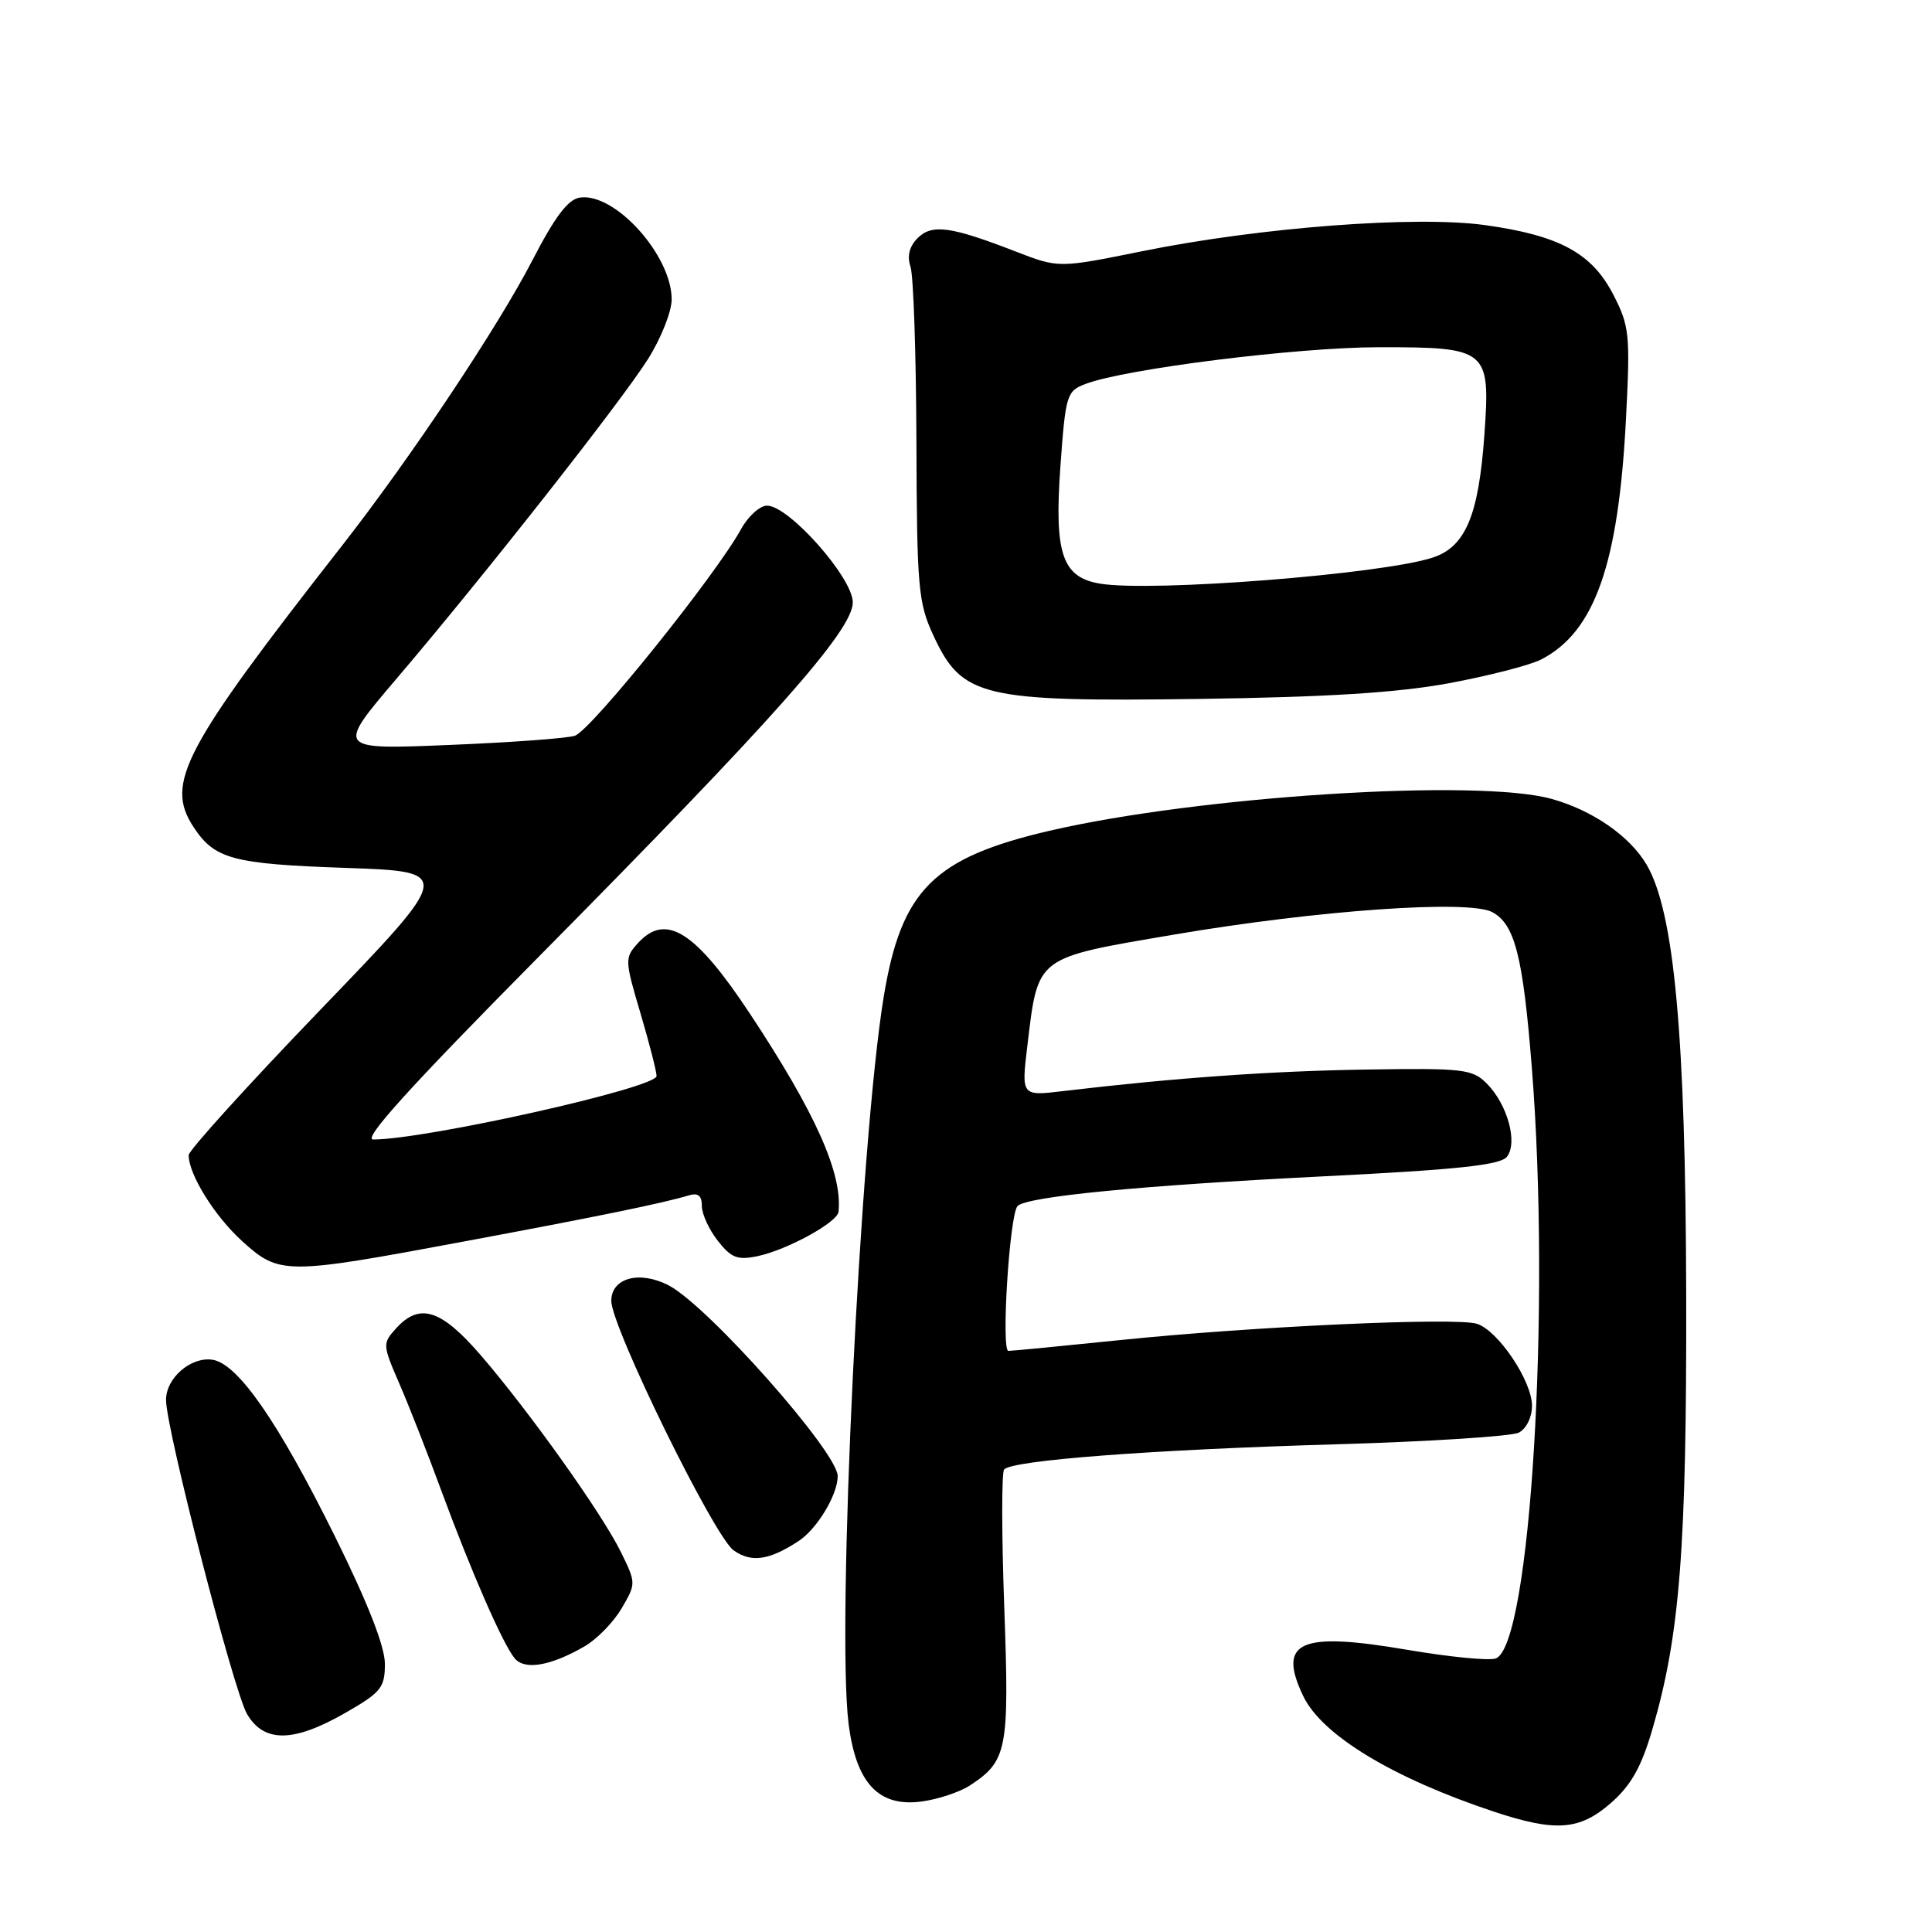 <?xml version="1.0" encoding="UTF-8" standalone="no"?>
<!DOCTYPE svg PUBLIC "-//W3C//DTD SVG 1.1//EN" "http://www.w3.org/Graphics/SVG/1.1/DTD/svg11.dtd" >
<svg xmlns="http://www.w3.org/2000/svg" xmlns:xlink="http://www.w3.org/1999/xlink" version="1.1" viewBox="0 0 256 256">
 <g >
 <path fill="currentColor"
d=" M 213.47 238.89 C 216.13 236.56 217.49 234.14 218.95 229.14 C 222.60 216.69 223.50 205.07 223.43 171.50 C 223.35 137.19 221.85 120.86 218.20 114.60 C 215.98 110.80 211.03 107.37 205.60 105.86 C 195.78 103.13 158.81 105.49 139.03 110.09 C 123.71 113.66 119.44 117.93 117.11 132.00 C 113.97 151.03 110.84 215.60 112.44 228.38 C 113.43 236.28 116.42 239.47 122.11 238.71 C 124.29 238.42 127.18 237.46 128.52 236.58 C 133.47 233.33 133.75 231.89 133.07 213.00 C 132.72 203.38 132.71 195.15 133.05 194.72 C 134.00 193.50 152.50 192.09 177.00 191.38 C 189.38 191.02 200.29 190.32 201.25 189.83 C 202.25 189.31 203.00 187.79 203.00 186.27 C 203.00 182.99 198.50 176.29 195.70 175.41 C 192.95 174.53 165.99 175.76 148.50 177.56 C 140.80 178.35 134.10 179.00 133.62 179.00 C 132.63 179.00 133.77 160.90 134.83 159.81 C 136.04 158.55 151.10 157.09 175.00 155.89 C 193.07 154.99 198.77 154.39 199.66 153.29 C 201.16 151.44 199.75 146.30 196.97 143.54 C 195.09 141.66 193.83 141.52 181.10 141.72 C 168.48 141.91 155.68 142.82 140.91 144.57 C 135.33 145.24 135.33 145.24 136.13 138.57 C 137.57 126.63 137.10 126.98 155.50 123.85 C 174.50 120.61 194.61 119.19 197.73 120.86 C 200.72 122.46 201.80 126.69 202.97 141.40 C 205.51 173.26 202.79 217.99 198.21 219.75 C 197.36 220.08 192.02 219.56 186.36 218.59 C 172.21 216.18 169.25 217.51 172.67 224.71 C 175.13 229.90 184.54 235.60 198.00 240.07 C 206.16 242.77 209.32 242.53 213.47 238.89 Z  M 45.75 226.97 C 50.51 224.24 51.00 223.63 51.00 220.46 C 51.00 218.17 48.73 212.37 44.39 203.60 C 36.84 188.35 31.50 180.65 28.13 180.17 C 25.27 179.76 22.00 182.60 22.00 185.50 C 22.00 189.34 30.98 224.15 32.74 227.13 C 34.99 230.95 38.90 230.90 45.75 226.97 Z  M 77.46 218.15 C 79.10 217.20 81.30 214.94 82.37 213.11 C 84.29 209.83 84.29 209.77 82.27 205.65 C 79.77 200.56 70.16 187.06 63.69 179.56 C 58.43 173.47 55.59 172.58 52.47 176.03 C 50.68 178.01 50.69 178.21 52.89 183.28 C 54.14 186.15 56.65 192.55 58.47 197.50 C 62.48 208.36 66.63 217.85 68.20 219.74 C 69.53 221.34 72.96 220.75 77.46 218.15 Z  M 105.80 204.21 C 108.27 202.60 111.00 198.06 111.00 195.59 C 111.00 192.44 93.86 173.09 88.64 170.34 C 84.78 168.31 81.00 169.31 81.00 172.37 C 81.00 175.82 94.64 203.64 97.22 205.44 C 99.57 207.09 101.91 206.75 105.80 204.21 Z  M 61.12 164.57 C 79.27 161.19 87.83 159.43 91.25 158.40 C 92.50 158.02 93.00 158.42 93.00 159.80 C 93.00 160.86 93.95 162.94 95.12 164.42 C 96.89 166.68 97.73 167.00 100.37 166.45 C 104.32 165.61 110.96 161.97 111.11 160.57 C 111.64 155.48 108.05 147.45 99.41 134.38 C 92.13 123.36 88.22 120.89 84.51 124.99 C 82.77 126.91 82.78 127.24 84.86 134.24 C 86.04 138.23 87.00 141.99 87.00 142.58 C 87.00 144.14 56.51 150.97 49.45 150.99 C 48.00 151.00 54.28 144.06 71.21 126.95 C 102.57 95.27 113.00 83.51 113.00 79.82 C 113.00 76.56 104.53 67.00 101.64 67.00 C 100.69 67.00 99.14 68.40 98.20 70.10 C 94.84 76.22 78.45 96.61 76.20 97.48 C 75.31 97.82 67.83 98.37 59.56 98.71 C 44.54 99.33 44.54 99.33 52.56 89.91 C 64.21 76.23 82.26 53.28 85.88 47.55 C 87.59 44.83 89.00 41.29 89.00 39.67 C 89.00 33.83 81.48 25.49 76.83 26.18 C 75.27 26.41 73.53 28.71 70.54 34.50 C 65.97 43.34 54.42 60.66 45.37 72.24 C 24.22 99.28 21.84 103.78 25.64 109.58 C 28.44 113.84 30.80 114.48 45.78 115.00 C 60.07 115.50 60.07 115.50 42.53 133.72 C 32.89 143.73 25.00 152.44 25.00 153.06 C 25.00 155.63 28.45 161.17 32.11 164.48 C 37.02 168.92 37.81 168.92 61.12 164.57 Z  M 192.00 90.53 C 197.22 89.56 202.71 88.15 204.20 87.39 C 211.30 83.74 214.46 74.79 215.45 55.50 C 216.03 44.31 215.91 43.20 213.78 39.06 C 210.95 33.55 206.64 31.20 196.79 29.83 C 187.62 28.55 166.98 30.12 151.38 33.28 C 140.27 35.53 140.27 35.53 134.62 33.34 C 125.95 29.98 123.50 29.65 121.59 31.55 C 120.49 32.66 120.17 33.93 120.65 35.36 C 121.04 36.53 121.39 46.95 121.43 58.50 C 121.49 77.81 121.67 79.87 123.66 84.16 C 127.46 92.39 130.04 93.01 159.00 92.61 C 175.91 92.37 185.16 91.79 192.00 90.53 Z  M 145.73 77.33 C 140.75 76.49 139.69 73.36 140.50 61.94 C 141.19 52.31 141.34 51.82 143.82 50.88 C 149.10 48.87 171.85 46.02 182.68 46.01 C 197.17 46.00 197.49 46.26 196.69 57.60 C 195.93 68.31 194.19 72.45 189.85 73.88 C 183.14 76.09 152.53 78.49 145.73 77.33 Z "/>
</g>
</svg>